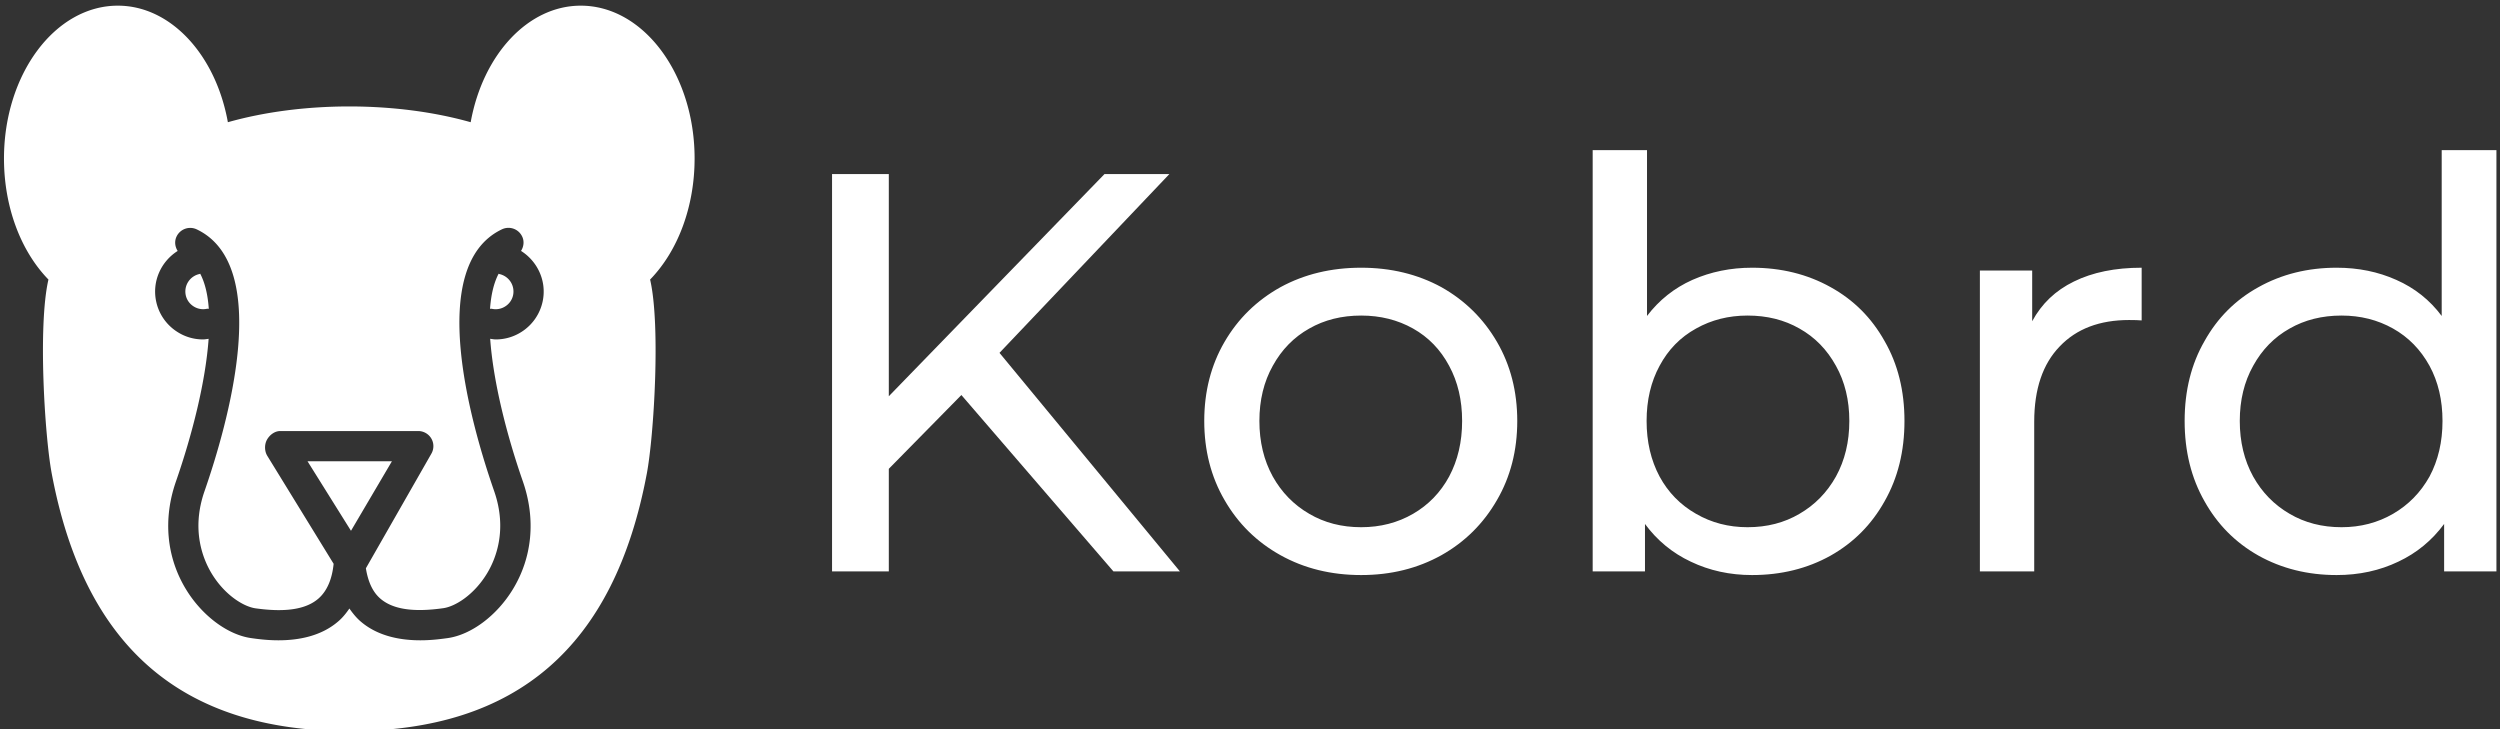 <svg data-v-423bf9ae="" xmlns="http://www.w3.org/2000/svg" viewBox="0 0 353 103" class="iconLeft"><rect x="0" y="0" width="353" height="103" fill="#333333" stroke="none"/><!----><!----><!----><g data-v-423bf9ae="" id="14ee1e8a-b9c8-4c01-b8c8-10c31803face" fill="white" transform="matrix(5.725,0,0,5.725,109.069,3.108)"><path d="M8.41 13.55L4.66 9.20L2.87 11.02L2.87 13.55L1.47 13.55L1.47 3.75L2.87 3.75L2.87 9.23L8.19 3.75L9.79 3.75L5.60 8.16L10.05 13.55L8.41 13.55ZM14.52 13.64L14.52 13.64Q13.41 13.64 12.53 13.15L12.53 13.15L12.53 13.15Q11.65 12.66 11.15 11.79L11.15 11.79L11.15 11.79Q10.65 10.93 10.65 9.84L10.65 9.84L10.65 9.84Q10.65 8.75 11.15 7.89L11.15 7.89L11.15 7.89Q11.65 7.03 12.53 6.54L12.53 6.54L12.53 6.54Q13.41 6.06 14.52 6.06L14.52 6.06L14.52 6.06Q15.62 6.06 16.50 6.54L16.50 6.54L16.50 6.54Q17.37 7.03 17.87 7.89L17.87 7.89L17.87 7.89Q18.37 8.75 18.37 9.84L18.37 9.84L18.37 9.84Q18.37 10.93 17.87 11.79L17.87 11.79L17.87 11.79Q17.37 12.66 16.50 13.15L16.50 13.15L16.50 13.15Q15.62 13.64 14.52 13.64L14.52 13.64ZM14.52 12.46L14.52 12.46Q15.23 12.46 15.80 12.13L15.80 12.13L15.80 12.13Q16.37 11.80 16.69 11.21L16.69 11.21L16.69 11.21Q17.01 10.61 17.01 9.84L17.01 9.84L17.01 9.84Q17.01 9.07 16.69 8.48L16.69 8.48L16.69 8.48Q16.37 7.88 15.80 7.56L15.80 7.56L15.80 7.56Q15.23 7.24 14.52 7.24L14.52 7.24L14.52 7.24Q13.80 7.24 13.24 7.56L13.24 7.56L13.24 7.56Q12.67 7.88 12.34 8.48L12.34 8.48L12.34 8.48Q12.01 9.07 12.01 9.84L12.01 9.84L12.01 9.84Q12.01 10.61 12.34 11.21L12.34 11.21L12.34 11.21Q12.67 11.80 13.24 12.13L13.24 12.13L13.24 12.13Q13.80 12.46 14.52 12.46L14.52 12.46ZM24.16 6.06L24.16 6.06Q25.24 6.06 26.10 6.54L26.10 6.54L26.10 6.54Q26.95 7.01 27.43 7.87L27.43 7.87L27.43 7.87Q27.92 8.72 27.92 9.84L27.92 9.84L27.92 9.84Q27.92 10.96 27.43 11.82L27.43 11.82L27.43 11.82Q26.95 12.68 26.10 13.16L26.10 13.16L26.10 13.16Q25.24 13.64 24.16 13.64L24.16 13.64L24.16 13.64Q23.34 13.64 22.65 13.31L22.65 13.31L22.65 13.31Q21.97 12.99 21.52 12.38L21.52 12.38L21.52 13.55L20.23 13.55L20.23 3.16L21.57 3.16L21.57 7.25L21.57 7.25Q22.02 6.66 22.69 6.36L22.69 6.36L22.69 6.36Q23.37 6.06 24.16 6.06L24.16 6.06ZM24.05 12.46L24.05 12.46Q24.77 12.46 25.33 12.13L25.33 12.13L25.33 12.13Q25.90 11.80 26.23 11.21L26.23 11.21L26.23 11.21Q26.56 10.61 26.56 9.84L26.56 9.84L26.56 9.84Q26.56 9.07 26.23 8.48L26.23 8.48L26.23 8.48Q25.90 7.88 25.33 7.56L25.33 7.56L25.33 7.56Q24.77 7.24 24.05 7.24L24.05 7.24L24.05 7.24Q23.35 7.24 22.78 7.56L22.78 7.56L22.78 7.56Q22.20 7.88 21.88 8.48L21.88 8.48L21.88 8.48Q21.56 9.07 21.56 9.84L21.56 9.84L21.56 9.84Q21.56 10.61 21.88 11.21L21.88 11.21L21.88 11.21Q22.20 11.80 22.78 12.13L22.78 12.13L22.78 12.13Q23.35 12.46 24.05 12.46L24.05 12.46ZM31.07 7.38L31.07 7.38Q31.42 6.73 32.10 6.40L32.10 6.40L32.10 6.40Q32.79 6.06 33.77 6.06L33.77 6.06L33.77 7.36L33.77 7.36Q33.66 7.35 33.46 7.35L33.46 7.35L33.46 7.35Q32.37 7.35 31.75 8.00L31.75 8.00L31.75 8.00Q31.12 8.65 31.12 9.86L31.12 9.86L31.12 13.55L29.78 13.55L29.78 6.13L31.07 6.13L31.07 7.38ZM41.17 3.16L42.52 3.16L42.52 13.55L41.23 13.55L41.23 12.38L41.23 12.38Q40.78 12.99 40.10 13.31L40.10 13.31L40.10 13.31Q39.41 13.64 38.58 13.64L38.58 13.64L38.58 13.64Q37.51 13.64 36.65 13.16L36.65 13.16L36.65 13.16Q35.80 12.68 35.32 11.82L35.32 11.82L35.32 11.82Q34.83 10.96 34.83 9.84L34.83 9.84L34.83 9.84Q34.83 8.72 35.32 7.87L35.32 7.87L35.32 7.87Q35.80 7.01 36.65 6.54L36.65 6.54L36.65 6.54Q37.51 6.06 38.58 6.06L38.58 6.06L38.58 6.06Q39.38 6.06 40.05 6.36L40.05 6.36L40.05 6.36Q40.73 6.66 41.17 7.25L41.17 7.25L41.17 3.16ZM38.70 12.46L38.70 12.46Q39.40 12.46 39.97 12.13L39.97 12.13L39.97 12.13Q40.54 11.80 40.87 11.21L40.87 11.21L40.87 11.21Q41.19 10.61 41.19 9.84L41.19 9.84L41.19 9.84Q41.19 9.07 40.87 8.48L40.87 8.48L40.87 8.48Q40.54 7.88 39.97 7.56L39.97 7.56L39.97 7.56Q39.40 7.24 38.70 7.24L38.70 7.24L38.70 7.24Q37.98 7.24 37.42 7.56L37.42 7.56L37.42 7.56Q36.85 7.88 36.52 8.48L36.52 8.48L36.52 8.48Q36.19 9.07 36.19 9.84L36.19 9.84L36.19 9.84Q36.19 10.61 36.52 11.21L36.52 11.21L36.52 11.21Q36.85 11.80 37.42 12.13L37.42 12.13L37.42 12.13Q37.98 12.46 38.70 12.46L38.70 12.46Z"></path></g><!----><g data-v-423bf9ae="" id="9f25db55-7276-4579-b27e-2e5780e9ae52" transform="matrix(1.067,0,0,1.067,-1.896,0.8)" stroke="none" fill="white"><path d="M67.86 35.516c-.04-.004-.068-.032-.1-.04-.64 1.224-1.004 2.796-1.136 4.64.084.004.168-.016.252 0a2.326 2.326 0 0 0 1.776-.328 2.32 2.32 0 0 0 1.024-1.476 2.365 2.365 0 0 0-1.816-2.796zM42.472 60.292l5.752 9.2 5.416-9.2zM28.272 35.472c-.032.008-.06.036-.096.04a2.364 2.364 0 0 0-1.82 2.796c.128.612.496 1.14 1.028 1.48.528.34 1.16.46 1.772.324.084-.016.168.004.252 0-.132-1.84-.492-3.416-1.136-4.64z"></path><path d="M93.696 20.228C93.696 9.076 86.936 0 78.632 0c-6.984 0-12.948 6.48-14.568 15.424-9.852-2.784-22.28-2.784-32.132 0C30.32 6.48 24.352 0 17.368 0 9.064 0 2.304 9.076 2.304 20.228c0 6.328 2.176 12.208 5.884 16.016-1.404 6.032-.5 20.676.428 25.64C12.924 84.844 25.804 96 47.996 96S83.072 84.84 87.38 61.884c.928-4.952 1.832-19.604.428-25.64 3.708-3.808 5.888-9.688 5.888-16.016zM73.588 39.14a6.325 6.325 0 0 1-2.764 4.008 6.284 6.284 0 0 1-3.436 1.02c-.252 0-.496-.052-.744-.084.408 5.696 2.172 12.688 4.328 18.88 1.728 4.972 1.252 10.04-1.332 14.276-2.116 3.476-5.5 6.008-8.62 6.452-.74.1-2.056.292-3.612.292-2.52 0-5.668-.488-8.032-2.604-.524-.476-.956-1.024-1.364-1.604-.4.584-.836 1.136-1.36 1.604-2.36 2.116-5.508 2.604-8.032 2.604-1.56 0-2.876-.188-3.612-.292-3.12-.444-6.504-2.98-8.616-6.452-2.584-4.24-3.06-9.312-1.332-14.276 2.152-6.192 3.92-13.18 4.324-18.876-.248.028-.492.08-.74.08-1.212 0-2.4-.344-3.436-1.02a6.313 6.313 0 0 1-2.764-4c-.572-2.676.656-5.308 2.844-6.688-.352-.56-.452-1.264-.148-1.904a2.003 2.003 0 0 1 2.664-.956c10.136 4.812 4.096 25.852 1.028 34.68-1.788 5.152-.16 9.032.972 10.892 1.716 2.82 4.192 4.344 5.76 4.576 4.02.568 6.772.136 8.408-1.336 1.084-.98 1.748-2.504 1.956-4.552L37.16 59.592c-.388-.616-.408-1.508-.056-2.148.352-.636 1.028-1.152 1.752-1.152h18.272c.716 0 1.38.388 1.736 1.004a2.002 2.002 0 0 1-.012 2.008l-8.656 15.148c.276 1.736.872 3.08 1.844 3.952 1.632 1.468 4.368 1.904 8.408 1.328 1.572-.224 4.048-1.752 5.764-4.572 1.132-1.852 2.756-5.736.968-10.892-3.076-8.828-9.12-29.86 1.032-34.676a2.003 2.003 0 0 1 2.664.956c.308.64.204 1.344-.148 1.908 2.2 1.388 3.428 4.016 2.86 6.684z"></path></g><!----></svg>